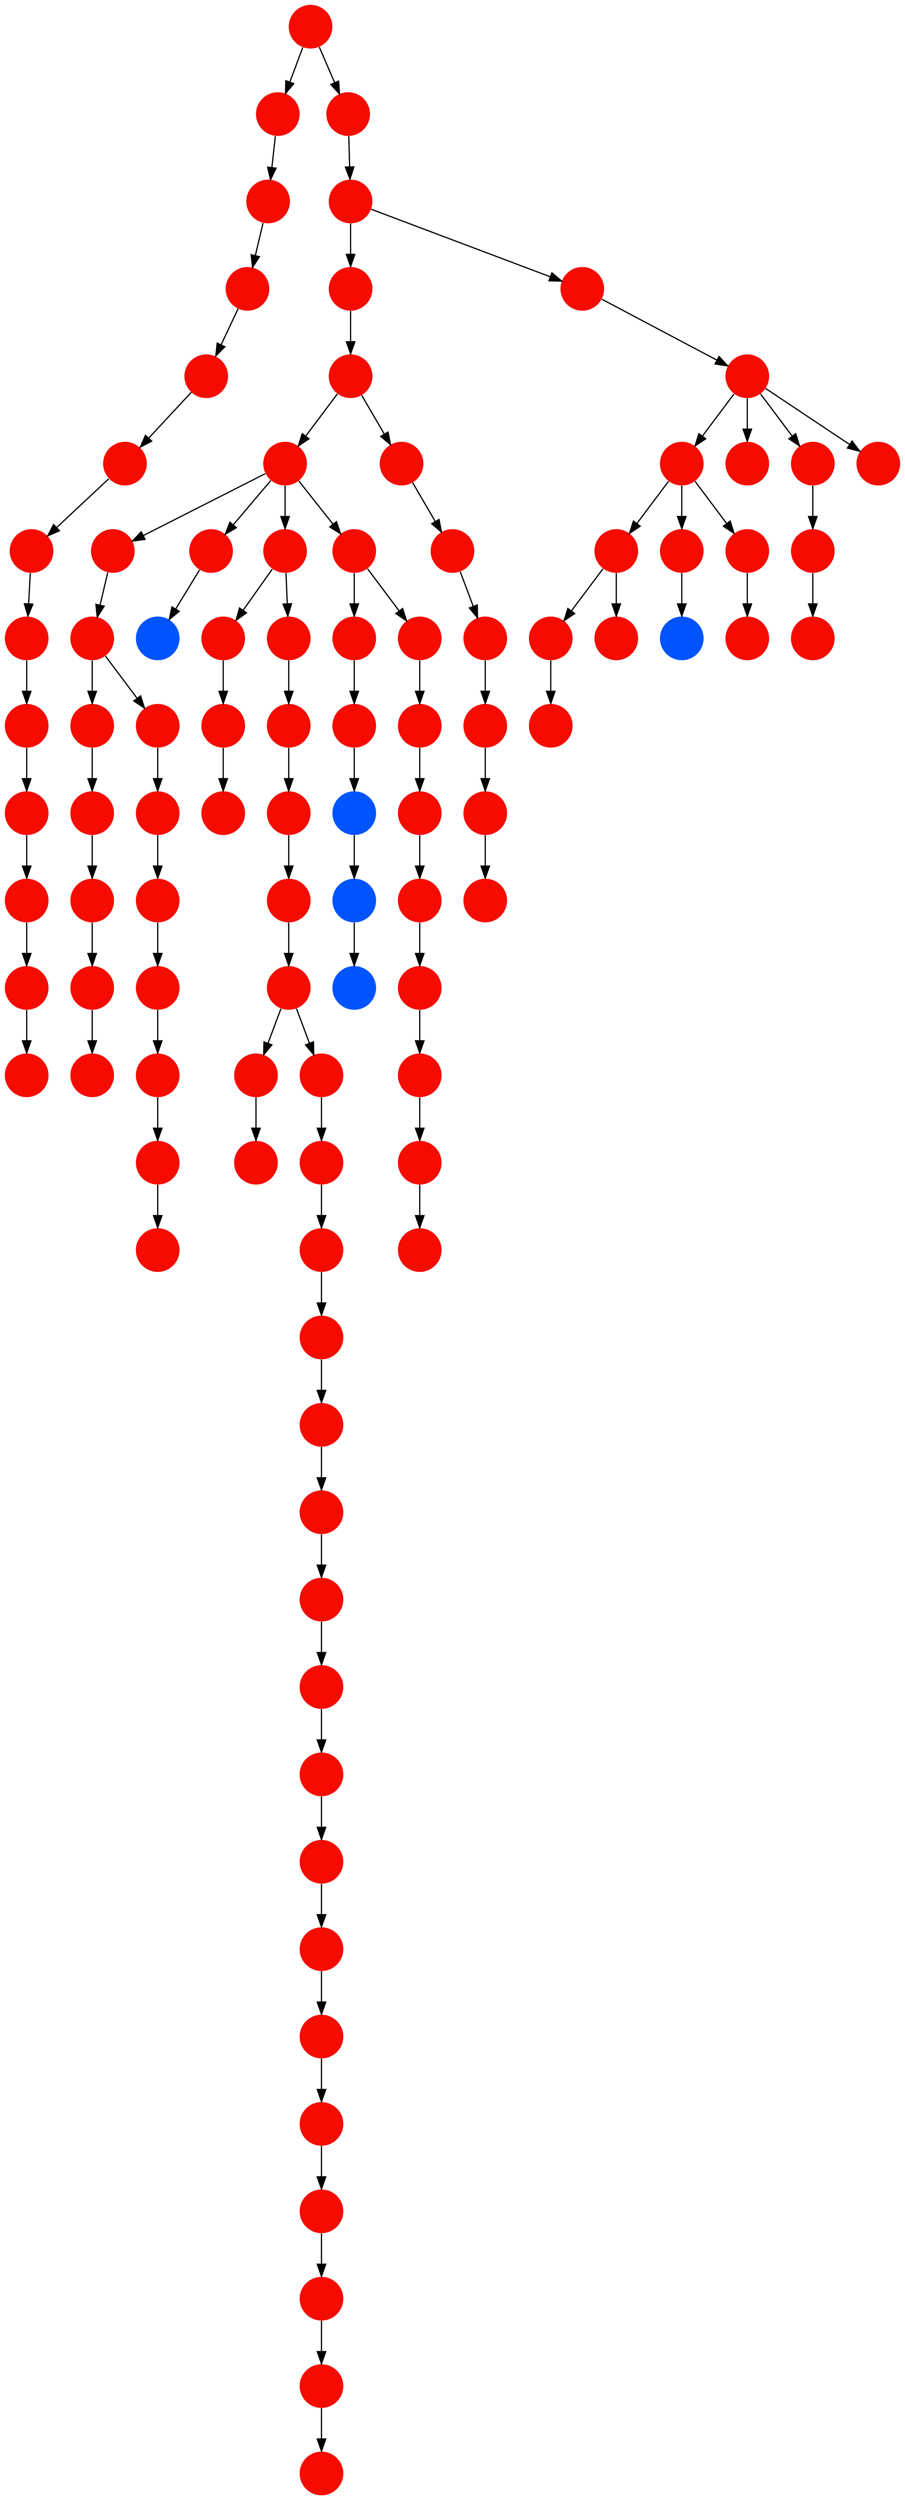 <?xml version="1.0" encoding="UTF-8" standalone="no"?>
<!DOCTYPE svg PUBLIC "-//W3C//DTD SVG 1.1//EN"
 "http://www.w3.org/Graphics/SVG/1.1/DTD/svg11.dtd">
<!-- Generated by graphviz version 2.40.1 (20161225.0304)
 -->
<!-- Title: %3 Pages: 1 -->
<svg width="746pt" height="2060pt"
 viewBox="0.00 0.00 746.00 2060.00" xmlns="http://www.w3.org/2000/svg" xmlns:xlink="http://www.w3.org/1999/xlink">
<g id="graph0" class="graph" transform="scale(1 1) rotate(0) translate(4 2056)">
<title>%3</title>
<polygon fill="#ffffff" stroke="transparent" points="-4,4 -4,-2056 742,-2056 742,4 -4,4"/>
<!-- 0 -->
<g id="node1" class="node">
<title>0</title>
<g id="a_node1"><a xlink:title="V">
<ellipse fill="#f60b00" stroke="#000000" stroke-width="0" cx="126" cy="-1026" rx="18" ry="18"/>
</a>
</g>
</g>
<!-- 1 -->
<g id="node2" class="node">
<title>1</title>
<g id="a_node2"><a xlink:title="V">
<ellipse fill="#f60b00" stroke="#000000" stroke-width="0" cx="126" cy="-1170" rx="18" ry="18"/>
</a>
</g>
</g>
<!-- 5 -->
<g id="node6" class="node">
<title>5</title>
<g id="a_node6"><a xlink:title="V">
<ellipse fill="#f60b00" stroke="#000000" stroke-width="0" cx="126" cy="-1098" rx="18" ry="18"/>
</a>
</g>
</g>
<!-- 1&#45;&gt;5 -->
<g id="edge39" class="edge">
<title>1&#45;&gt;5</title>
<path fill="none" stroke="#000000" d="M126,-1151.831C126,-1144.131 126,-1134.974 126,-1126.417"/>
<polygon fill="#000000" stroke="#000000" points="129.5,-1126.413 126,-1116.413 122.5,-1126.413 129.5,-1126.413"/>
</g>
<!-- 2 -->
<g id="node3" class="node">
<title>2</title>
<g id="a_node3"><a xlink:title="V">
<ellipse fill="#f60b00" stroke="#000000" stroke-width="0" cx="126" cy="-1242" rx="18" ry="18"/>
</a>
</g>
</g>
<!-- 2&#45;&gt;1 -->
<g id="edge33" class="edge">
<title>2&#45;&gt;1</title>
<path fill="none" stroke="#000000" d="M126,-1223.831C126,-1216.131 126,-1206.974 126,-1198.417"/>
<polygon fill="#000000" stroke="#000000" points="129.5,-1198.413 126,-1188.413 122.5,-1198.413 129.5,-1198.413"/>
</g>
<!-- 3 -->
<g id="node4" class="node">
<title>3</title>
<g id="a_node4"><a xlink:title="V">
<ellipse fill="#f60b00" stroke="#000000" stroke-width="0" cx="126" cy="-1386" rx="18" ry="18"/>
</a>
</g>
</g>
<!-- 4 -->
<g id="node5" class="node">
<title>4</title>
<g id="a_node5"><a xlink:title="V">
<ellipse fill="#f60b00" stroke="#000000" stroke-width="0" cx="126" cy="-1314" rx="18" ry="18"/>
</a>
</g>
</g>
<!-- 3&#45;&gt;4 -->
<g id="edge69" class="edge">
<title>3&#45;&gt;4</title>
<path fill="none" stroke="#000000" d="M126,-1367.831C126,-1360.131 126,-1350.974 126,-1342.417"/>
<polygon fill="#000000" stroke="#000000" points="129.5,-1342.413 126,-1332.413 122.5,-1342.413 129.5,-1342.413"/>
</g>
<!-- 4&#45;&gt;2 -->
<g id="edge61" class="edge">
<title>4&#45;&gt;2</title>
<path fill="none" stroke="#000000" d="M126,-1295.831C126,-1288.131 126,-1278.974 126,-1270.417"/>
<polygon fill="#000000" stroke="#000000" points="129.5,-1270.413 126,-1260.413 122.5,-1270.413 129.5,-1270.413"/>
</g>
<!-- 5&#45;&gt;0 -->
<g id="edge55" class="edge">
<title>5&#45;&gt;0</title>
<path fill="none" stroke="#000000" d="M126,-1079.831C126,-1072.131 126,-1062.974 126,-1054.417"/>
<polygon fill="#000000" stroke="#000000" points="129.5,-1054.413 126,-1044.413 122.5,-1054.413 129.5,-1054.413"/>
</g>
<!-- 6 -->
<g id="node7" class="node">
<title>6</title>
<g id="a_node7"><a xlink:title="V">
<ellipse fill="#f60b00" stroke="#000000" stroke-width="0" cx="207" cy="-1098" rx="18" ry="18"/>
</a>
</g>
</g>
<!-- 7 -->
<g id="node8" class="node">
<title>7</title>
<g id="a_node8"><a xlink:title="V">
<ellipse fill="#f60b00" stroke="#000000" stroke-width="0" cx="207" cy="-1170" rx="18" ry="18"/>
</a>
</g>
</g>
<!-- 7&#45;&gt;6 -->
<g id="edge9" class="edge">
<title>7&#45;&gt;6</title>
<path fill="none" stroke="#000000" d="M207,-1151.831C207,-1144.131 207,-1134.974 207,-1126.417"/>
<polygon fill="#000000" stroke="#000000" points="210.5,-1126.413 207,-1116.413 203.5,-1126.413 210.5,-1126.413"/>
</g>
<!-- 8 -->
<g id="node9" class="node">
<title>8</title>
<g id="a_node9"><a xlink:title="V">
<ellipse fill="#f60b00" stroke="#000000" stroke-width="0" cx="261" cy="-666" rx="18" ry="18"/>
</a>
</g>
</g>
<!-- 72 -->
<g id="node73" class="node">
<title>72</title>
<g id="a_node73"><a xlink:title="V">
<ellipse fill="#f60b00" stroke="#000000" stroke-width="0" cx="261" cy="-594" rx="18" ry="18"/>
</a>
</g>
</g>
<!-- 8&#45;&gt;72 -->
<g id="edge40" class="edge">
<title>8&#45;&gt;72</title>
<path fill="none" stroke="#000000" d="M261,-647.831C261,-640.131 261,-630.974 261,-622.417"/>
<polygon fill="#000000" stroke="#000000" points="264.5,-622.413 261,-612.413 257.5,-622.413 264.5,-622.413"/>
</g>
<!-- 9 -->
<g id="node10" class="node">
<title>9</title>
<g id="a_node10"><a xlink:title="V">
<ellipse fill="#f60b00" stroke="#000000" stroke-width="0" cx="558" cy="-1674" rx="18" ry="18"/>
</a>
</g>
</g>
<!-- 63 -->
<g id="node64" class="node">
<title>63</title>
<g id="a_node64"><a xlink:title="V">
<ellipse fill="#f60b00" stroke="#000000" stroke-width="0" cx="504" cy="-1602" rx="18" ry="18"/>
</a>
</g>
</g>
<!-- 9&#45;&gt;63 -->
<g id="edge68" class="edge">
<title>9&#45;&gt;63</title>
<path fill="none" stroke="#000000" d="M547.072,-1659.43C539.607,-1649.475 529.563,-1636.084 521.053,-1624.737"/>
<polygon fill="#000000" stroke="#000000" points="523.712,-1622.449 514.912,-1616.549 518.111,-1626.649 523.712,-1622.449"/>
</g>
<!-- 93 -->
<g id="node94" class="node">
<title>93</title>
<g id="a_node94"><a xlink:title="V">
<ellipse fill="#f60b00" stroke="#000000" stroke-width="0" cx="558" cy="-1602" rx="18" ry="18"/>
</a>
</g>
</g>
<!-- 9&#45;&gt;93 -->
<g id="edge19" class="edge">
<title>9&#45;&gt;93</title>
<path fill="none" stroke="#000000" d="M558,-1655.831C558,-1648.131 558,-1638.974 558,-1630.417"/>
<polygon fill="#000000" stroke="#000000" points="561.5,-1630.413 558,-1620.413 554.5,-1630.413 561.5,-1630.413"/>
</g>
<!-- 94 -->
<g id="node95" class="node">
<title>94</title>
<g id="a_node95"><a xlink:title="V">
<ellipse fill="#f60b00" stroke="#000000" stroke-width="0" cx="612" cy="-1602" rx="18" ry="18"/>
</a>
</g>
</g>
<!-- 9&#45;&gt;94 -->
<g id="edge80" class="edge">
<title>9&#45;&gt;94</title>
<path fill="none" stroke="#000000" d="M568.928,-1659.43C576.393,-1649.475 586.437,-1636.084 594.947,-1624.737"/>
<polygon fill="#000000" stroke="#000000" points="597.889,-1626.649 601.088,-1616.549 592.288,-1622.449 597.889,-1626.649"/>
</g>
<!-- 10 -->
<g id="node11" class="node">
<title>10</title>
<g id="a_node11"><a xlink:title="V">
<ellipse fill="#f60b00" stroke="#000000" stroke-width="0" cx="285" cy="-1818" rx="18" ry="18"/>
</a>
</g>
</g>
<!-- 23 -->
<g id="node24" class="node">
<title>23</title>
<g id="a_node24"><a xlink:title="V">
<ellipse fill="#f60b00" stroke="#000000" stroke-width="0" cx="285" cy="-1746" rx="18" ry="18"/>
</a>
</g>
</g>
<!-- 10&#45;&gt;23 -->
<g id="edge21" class="edge">
<title>10&#45;&gt;23</title>
<path fill="none" stroke="#000000" d="M285,-1799.831C285,-1792.131 285,-1782.974 285,-1774.417"/>
<polygon fill="#000000" stroke="#000000" points="288.5,-1774.413 285,-1764.413 281.5,-1774.413 288.5,-1774.413"/>
</g>
<!-- 11 -->
<g id="node12" class="node">
<title>11</title>
<g id="a_node12"><a xlink:title="V">
<ellipse fill="#f60b00" stroke="#000000" stroke-width="0" cx="166" cy="-1746" rx="18" ry="18"/>
</a>
</g>
</g>
<!-- 67 -->
<g id="node68" class="node">
<title>67</title>
<g id="a_node68"><a xlink:title="V">
<ellipse fill="#f60b00" stroke="#000000" stroke-width="0" cx="99" cy="-1674" rx="18" ry="18"/>
</a>
</g>
</g>
<!-- 11&#45;&gt;67 -->
<g id="edge10" class="edge">
<title>11&#45;&gt;67</title>
<path fill="none" stroke="#000000" d="M153.711,-1732.794C143.918,-1722.271 130.018,-1707.332 118.679,-1695.147"/>
<polygon fill="#000000" stroke="#000000" points="121.041,-1692.548 111.666,-1687.611 115.916,-1697.316 121.041,-1692.548"/>
</g>
<!-- 12 -->
<g id="node13" class="node">
<title>12</title>
<g id="a_node13"><a xlink:title="V">
<ellipse fill="#f60b00" stroke="#000000" stroke-width="0" cx="261" cy="-1170" rx="18" ry="18"/>
</a>
</g>
</g>
<!-- 15 -->
<g id="node16" class="node">
<title>15</title>
<g id="a_node16"><a xlink:title="V">
<ellipse fill="#f60b00" stroke="#000000" stroke-width="0" cx="261" cy="-1098" rx="18" ry="18"/>
</a>
</g>
</g>
<!-- 12&#45;&gt;15 -->
<g id="edge93" class="edge">
<title>12&#45;&gt;15</title>
<path fill="none" stroke="#000000" d="M261,-1151.831C261,-1144.131 261,-1134.974 261,-1126.417"/>
<polygon fill="#000000" stroke="#000000" points="264.5,-1126.413 261,-1116.413 257.5,-1126.413 264.5,-1126.413"/>
</g>
<!-- 13 -->
<g id="node14" class="node">
<title>13</title>
<g id="a_node14"><a xlink:title="V">
<ellipse fill="#f60b00" stroke="#000000" stroke-width="0" cx="261" cy="-1026" rx="18" ry="18"/>
</a>
</g>
</g>
<!-- 18 -->
<g id="node19" class="node">
<title>18</title>
<g id="a_node19"><a xlink:title="V">
<ellipse fill="#f60b00" stroke="#000000" stroke-width="0" cx="261" cy="-954" rx="18" ry="18"/>
</a>
</g>
</g>
<!-- 13&#45;&gt;18 -->
<g id="edge44" class="edge">
<title>13&#45;&gt;18</title>
<path fill="none" stroke="#000000" d="M261,-1007.831C261,-1000.131 261,-990.974 261,-982.417"/>
<polygon fill="#000000" stroke="#000000" points="264.5,-982.413 261,-972.413 257.5,-982.413 264.5,-982.413"/>
</g>
<!-- 14 -->
<g id="node15" class="node">
<title>14</title>
<g id="a_node15"><a xlink:title="V">
<ellipse fill="#f60b00" stroke="#000000" stroke-width="0" cx="234" cy="-1242" rx="18" ry="18"/>
</a>
</g>
</g>
<!-- 14&#45;&gt;7 -->
<g id="edge65" class="edge">
<title>14&#45;&gt;7</title>
<path fill="none" stroke="#000000" d="M227.601,-1224.937C224.407,-1216.419 220.471,-1205.923 216.898,-1196.395"/>
<polygon fill="#000000" stroke="#000000" points="220.141,-1195.075 213.353,-1186.94 213.587,-1197.533 220.141,-1195.075"/>
</g>
<!-- 14&#45;&gt;12 -->
<g id="edge47" class="edge">
<title>14&#45;&gt;12</title>
<path fill="none" stroke="#000000" d="M240.399,-1224.937C243.593,-1216.419 247.529,-1205.923 251.102,-1196.395"/>
<polygon fill="#000000" stroke="#000000" points="254.413,-1197.533 254.647,-1186.94 247.859,-1195.075 254.413,-1197.533"/>
</g>
<!-- 15&#45;&gt;13 -->
<g id="edge31" class="edge">
<title>15&#45;&gt;13</title>
<path fill="none" stroke="#000000" d="M261,-1079.831C261,-1072.131 261,-1062.974 261,-1054.417"/>
<polygon fill="#000000" stroke="#000000" points="264.5,-1054.413 261,-1044.413 257.5,-1054.413 264.5,-1054.413"/>
</g>
<!-- 16 -->
<g id="node17" class="node">
<title>16</title>
<g id="a_node17"><a xlink:title="V">
<ellipse fill="#f60b00" stroke="#000000" stroke-width="0" cx="261" cy="-810" rx="18" ry="18"/>
</a>
</g>
</g>
<!-- 97 -->
<g id="node98" class="node">
<title>97</title>
<g id="a_node98"><a xlink:title="V">
<ellipse fill="#f60b00" stroke="#000000" stroke-width="0" cx="261" cy="-738" rx="18" ry="18"/>
</a>
</g>
</g>
<!-- 16&#45;&gt;97 -->
<g id="edge34" class="edge">
<title>16&#45;&gt;97</title>
<path fill="none" stroke="#000000" d="M261,-791.831C261,-784.131 261,-774.974 261,-766.417"/>
<polygon fill="#000000" stroke="#000000" points="264.5,-766.413 261,-756.413 257.5,-766.413 264.5,-766.413"/>
</g>
<!-- 17 -->
<g id="node18" class="node">
<title>17</title>
<g id="a_node18"><a xlink:title="V">
<ellipse fill="#f60b00" stroke="#000000" stroke-width="0" cx="261" cy="-882" rx="18" ry="18"/>
</a>
</g>
</g>
<!-- 17&#45;&gt;16 -->
<g id="edge75" class="edge">
<title>17&#45;&gt;16</title>
<path fill="none" stroke="#000000" d="M261,-863.831C261,-856.131 261,-846.974 261,-838.417"/>
<polygon fill="#000000" stroke="#000000" points="264.5,-838.413 261,-828.413 257.5,-838.413 264.5,-838.413"/>
</g>
<!-- 18&#45;&gt;17 -->
<g id="edge87" class="edge">
<title>18&#45;&gt;17</title>
<path fill="none" stroke="#000000" d="M261,-935.831C261,-928.131 261,-918.974 261,-910.417"/>
<polygon fill="#000000" stroke="#000000" points="264.5,-910.413 261,-900.413 257.5,-910.413 264.5,-910.413"/>
</g>
<!-- 19 -->
<g id="node20" class="node">
<title>19</title>
<g id="a_node20"><a xlink:title="V">
<ellipse fill="#f60b00" stroke="#000000" stroke-width="0" cx="612" cy="-1746" rx="18" ry="18"/>
</a>
</g>
</g>
<!-- 19&#45;&gt;9 -->
<g id="edge94" class="edge">
<title>19&#45;&gt;9</title>
<path fill="none" stroke="#000000" d="M601.072,-1731.43C593.607,-1721.475 583.563,-1708.084 575.053,-1696.737"/>
<polygon fill="#000000" stroke="#000000" points="577.712,-1694.449 568.912,-1688.549 572.111,-1698.649 577.712,-1694.449"/>
</g>
<!-- 20 -->
<g id="node21" class="node">
<title>20</title>
<g id="a_node21"><a xlink:title="V">
<ellipse fill="#f60b00" stroke="#000000" stroke-width="0" cx="612" cy="-1674" rx="18" ry="18"/>
</a>
</g>
</g>
<!-- 19&#45;&gt;20 -->
<g id="edge91" class="edge">
<title>19&#45;&gt;20</title>
<path fill="none" stroke="#000000" d="M612,-1727.831C612,-1720.131 612,-1710.974 612,-1702.417"/>
<polygon fill="#000000" stroke="#000000" points="615.5,-1702.413 612,-1692.413 608.5,-1702.413 615.5,-1702.413"/>
</g>
<!-- 25 -->
<g id="node26" class="node">
<title>25</title>
<g id="a_node26"><a xlink:title="V">
<ellipse fill="#f60b00" stroke="#000000" stroke-width="0" cx="666" cy="-1674" rx="18" ry="18"/>
</a>
</g>
</g>
<!-- 19&#45;&gt;25 -->
<g id="edge79" class="edge">
<title>19&#45;&gt;25</title>
<path fill="none" stroke="#000000" d="M622.928,-1731.43C630.393,-1721.475 640.437,-1708.084 648.947,-1696.737"/>
<polygon fill="#000000" stroke="#000000" points="651.889,-1698.649 655.088,-1688.549 646.288,-1694.449 651.889,-1698.649"/>
</g>
<!-- 27 -->
<g id="node28" class="node">
<title>27</title>
<g id="a_node28"><a xlink:title="V">
<ellipse fill="#f60b00" stroke="#000000" stroke-width="0" cx="720" cy="-1674" rx="18" ry="18"/>
</a>
</g>
</g>
<!-- 19&#45;&gt;27 -->
<g id="edge45" class="edge">
<title>19&#45;&gt;27</title>
<path fill="none" stroke="#000000" d="M627.017,-1735.989C644.97,-1724.02 675.232,-1703.845 696.34,-1689.774"/>
<polygon fill="#000000" stroke="#000000" points="698.383,-1692.618 704.762,-1684.158 694.5,-1686.793 698.383,-1692.618"/>
</g>
<!-- 21 -->
<g id="node22" class="node">
<title>21</title>
<g id="a_node22"><a xlink:title="V">
<ellipse fill="#f60b00" stroke="#000000" stroke-width="0" cx="285" cy="-1890" rx="18" ry="18"/>
</a>
</g>
</g>
<!-- 21&#45;&gt;10 -->
<g id="edge66" class="edge">
<title>21&#45;&gt;10</title>
<path fill="none" stroke="#000000" d="M285,-1871.831C285,-1864.131 285,-1854.974 285,-1846.417"/>
<polygon fill="#000000" stroke="#000000" points="288.5,-1846.413 285,-1836.413 281.5,-1846.413 288.5,-1846.413"/>
</g>
<!-- 22 -->
<g id="node23" class="node">
<title>22</title>
<g id="a_node23"><a xlink:title="V">
<ellipse fill="#f60b00" stroke="#000000" stroke-width="0" cx="476" cy="-1818" rx="18" ry="18"/>
</a>
</g>
</g>
<!-- 21&#45;&gt;22 -->
<g id="edge95" class="edge">
<title>21&#45;&gt;22</title>
<path fill="none" stroke="#000000" d="M301.95,-1883.611C335.293,-1871.041 409.625,-1843.021 449.506,-1827.987"/>
<polygon fill="#000000" stroke="#000000" points="450.965,-1831.178 459.088,-1824.375 448.496,-1824.628 450.965,-1831.178"/>
</g>
<!-- 22&#45;&gt;19 -->
<g id="edge4" class="edge">
<title>22&#45;&gt;19</title>
<path fill="none" stroke="#000000" d="M492.135,-1809.458C515.549,-1797.062 559.16,-1773.974 586.825,-1759.328"/>
<polygon fill="#000000" stroke="#000000" points="588.686,-1762.303 595.886,-1754.531 585.41,-1756.117 588.686,-1762.303"/>
</g>
<!-- 35 -->
<g id="node36" class="node">
<title>35</title>
<g id="a_node36"><a xlink:title="V">
<ellipse fill="#f60b00" stroke="#000000" stroke-width="0" cx="231" cy="-1674" rx="18" ry="18"/>
</a>
</g>
</g>
<!-- 23&#45;&gt;35 -->
<g id="edge12" class="edge">
<title>23&#45;&gt;35</title>
<path fill="none" stroke="#000000" d="M274.072,-1731.43C266.607,-1721.475 256.563,-1708.084 248.053,-1696.737"/>
<polygon fill="#000000" stroke="#000000" points="250.712,-1694.449 241.911,-1688.549 245.112,-1698.649 250.712,-1694.449"/>
</g>
<!-- 48 -->
<g id="node49" class="node">
<title>48</title>
<g id="a_node49"><a xlink:title="V">
<ellipse fill="#f60b00" stroke="#000000" stroke-width="0" cx="327" cy="-1674" rx="18" ry="18"/>
</a>
</g>
</g>
<!-- 23&#45;&gt;48 -->
<g id="edge64" class="edge">
<title>23&#45;&gt;48</title>
<path fill="none" stroke="#000000" d="M294.113,-1730.377C299.562,-1721.036 306.603,-1708.967 312.771,-1698.393"/>
<polygon fill="#000000" stroke="#000000" points="315.889,-1699.994 317.904,-1689.592 309.842,-1696.467 315.889,-1699.994"/>
</g>
<!-- 24 -->
<g id="node25" class="node">
<title>24</title>
<g id="a_node25"><a xlink:title="V">
<ellipse fill="#f60b00" stroke="#000000" stroke-width="0" cx="666" cy="-1530" rx="18" ry="18"/>
</a>
</g>
</g>
<!-- 26 -->
<g id="node27" class="node">
<title>26</title>
<g id="a_node27"><a xlink:title="V">
<ellipse fill="#f60b00" stroke="#000000" stroke-width="0" cx="666" cy="-1602" rx="18" ry="18"/>
</a>
</g>
</g>
<!-- 25&#45;&gt;26 -->
<g id="edge11" class="edge">
<title>25&#45;&gt;26</title>
<path fill="none" stroke="#000000" d="M666,-1655.831C666,-1648.131 666,-1638.974 666,-1630.417"/>
<polygon fill="#000000" stroke="#000000" points="669.5,-1630.413 666,-1620.413 662.5,-1630.413 669.5,-1630.413"/>
</g>
<!-- 26&#45;&gt;24 -->
<g id="edge29" class="edge">
<title>26&#45;&gt;24</title>
<path fill="none" stroke="#000000" d="M666,-1583.831C666,-1576.131 666,-1566.974 666,-1558.417"/>
<polygon fill="#000000" stroke="#000000" points="669.5,-1558.413 666,-1548.413 662.5,-1558.413 669.5,-1558.413"/>
</g>
<!-- 28 -->
<g id="node29" class="node">
<title>28</title>
<g id="a_node29"><a xlink:title="V">
<ellipse fill="#f60b00" stroke="#000000" stroke-width="0" cx="225" cy="-1962" rx="18" ry="18"/>
</a>
</g>
</g>
<!-- 96 -->
<g id="node97" class="node">
<title>96</title>
<g id="a_node97"><a xlink:title="V">
<ellipse fill="#f60b00" stroke="#000000" stroke-width="0" cx="217" cy="-1890" rx="18" ry="18"/>
</a>
</g>
</g>
<!-- 28&#45;&gt;96 -->
<g id="edge73" class="edge">
<title>28&#45;&gt;96</title>
<path fill="none" stroke="#000000" d="M222.981,-1943.831C222.113,-1936.013 221.077,-1926.692 220.114,-1918.022"/>
<polygon fill="#000000" stroke="#000000" points="223.573,-1917.466 218.99,-1907.913 216.616,-1918.239 223.573,-1917.466"/>
</g>
<!-- 29 -->
<g id="node30" class="node">
<title>29</title>
<g id="a_node30"><a xlink:title="V">
<ellipse fill="#f60b00" stroke="#000000" stroke-width="0" cx="252" cy="-2034" rx="18" ry="18"/>
</a>
</g>
</g>
<!-- 29&#45;&gt;28 -->
<g id="edge71" class="edge">
<title>29&#45;&gt;28</title>
<path fill="none" stroke="#000000" d="M245.601,-2016.937C242.407,-2008.419 238.471,-1997.923 234.898,-1988.395"/>
<polygon fill="#000000" stroke="#000000" points="238.141,-1987.075 231.353,-1978.94 231.587,-1989.533 238.141,-1987.075"/>
</g>
<!-- 31 -->
<g id="node32" class="node">
<title>31</title>
<g id="a_node32"><a xlink:title="V">
<ellipse fill="#f60b00" stroke="#000000" stroke-width="0" cx="283" cy="-1962" rx="18" ry="18"/>
</a>
</g>
</g>
<!-- 29&#45;&gt;31 -->
<g id="edge76" class="edge">
<title>29&#45;&gt;31</title>
<path fill="none" stroke="#000000" d="M259.19,-2017.301C262.946,-2008.577 267.627,-1997.706 271.841,-1987.917"/>
<polygon fill="#000000" stroke="#000000" points="275.109,-1989.178 275.849,-1978.609 268.68,-1986.409 275.109,-1989.178"/>
</g>
<!-- 30 -->
<g id="node31" class="node">
<title>30</title>
<g id="a_node31"><a xlink:title="V">
<ellipse fill="#f60b00" stroke="#000000" stroke-width="0" cx="200" cy="-1818" rx="18" ry="18"/>
</a>
</g>
</g>
<!-- 30&#45;&gt;11 -->
<g id="edge26" class="edge">
<title>30&#45;&gt;11</title>
<path fill="none" stroke="#000000" d="M192.285,-1801.662C188.128,-1792.858 182.902,-1781.792 178.207,-1771.85"/>
<polygon fill="#000000" stroke="#000000" points="181.356,-1770.321 173.921,-1762.773 175.026,-1773.31 181.356,-1770.321"/>
</g>
<!-- 31&#45;&gt;21 -->
<g id="edge22" class="edge">
<title>31&#45;&gt;21</title>
<path fill="none" stroke="#000000" d="M283.505,-1943.831C283.719,-1936.131 283.973,-1926.974 284.211,-1918.417"/>
<polygon fill="#000000" stroke="#000000" points="287.709,-1918.507 284.488,-1908.413 280.712,-1918.312 287.709,-1918.507"/>
</g>
<!-- 32 -->
<g id="node33" class="node">
<title>32</title>
<g id="a_node33"><a xlink:title="V">
<ellipse fill="#f60b00" stroke="#000000" stroke-width="0" cx="18" cy="-1170" rx="18" ry="18"/>
</a>
</g>
</g>
<!-- 33 -->
<g id="node34" class="node">
<title>33</title>
<g id="a_node34"><a xlink:title="V">
<ellipse fill="#f60b00" stroke="#000000" stroke-width="0" cx="18" cy="-1242" rx="18" ry="18"/>
</a>
</g>
</g>
<!-- 33&#45;&gt;32 -->
<g id="edge74" class="edge">
<title>33&#45;&gt;32</title>
<path fill="none" stroke="#000000" d="M18,-1223.831C18,-1216.131 18,-1206.974 18,-1198.417"/>
<polygon fill="#000000" stroke="#000000" points="21.5,-1198.413 18,-1188.413 14.5,-1198.413 21.5,-1198.413"/>
</g>
<!-- 34 -->
<g id="node35" class="node">
<title>34</title>
<g id="a_node35"><a xlink:title="V">
<ellipse fill="#f60b00" stroke="#000000" stroke-width="0" cx="18" cy="-1314" rx="18" ry="18"/>
</a>
</g>
</g>
<!-- 34&#45;&gt;33 -->
<g id="edge58" class="edge">
<title>34&#45;&gt;33</title>
<path fill="none" stroke="#000000" d="M18,-1295.831C18,-1288.131 18,-1278.974 18,-1270.417"/>
<polygon fill="#000000" stroke="#000000" points="21.5,-1270.413 18,-1260.413 14.5,-1270.413 21.5,-1270.413"/>
</g>
<!-- 40 -->
<g id="node41" class="node">
<title>40</title>
<g id="a_node41"><a xlink:title="V">
<ellipse fill="#f60b00" stroke="#000000" stroke-width="0" cx="89" cy="-1602" rx="18" ry="18"/>
</a>
</g>
</g>
<!-- 35&#45;&gt;40 -->
<g id="edge38" class="edge">
<title>35&#45;&gt;40</title>
<path fill="none" stroke="#000000" d="M214.711,-1665.741C190.101,-1653.263 143.241,-1629.503 114.205,-1614.78"/>
<polygon fill="#000000" stroke="#000000" points="115.601,-1611.564 105.099,-1610.163 112.435,-1617.807 115.601,-1611.564"/>
</g>
<!-- 46 -->
<g id="node47" class="node">
<title>46</title>
<g id="a_node47"><a xlink:title="V">
<ellipse fill="#f60b00" stroke="#000000" stroke-width="0" cx="170" cy="-1602" rx="18" ry="18"/>
</a>
</g>
</g>
<!-- 35&#45;&gt;46 -->
<g id="edge24" class="edge">
<title>35&#45;&gt;46</title>
<path fill="none" stroke="#000000" d="M219.239,-1660.118C210.462,-1649.759 198.306,-1635.41 188.268,-1623.563"/>
<polygon fill="#000000" stroke="#000000" points="190.86,-1621.207 181.725,-1615.84 185.519,-1625.732 190.86,-1621.207"/>
</g>
<!-- 52 -->
<g id="node53" class="node">
<title>52</title>
<g id="a_node53"><a xlink:title="V">
<ellipse fill="#f60b00" stroke="#000000" stroke-width="0" cx="231" cy="-1602" rx="18" ry="18"/>
</a>
</g>
</g>
<!-- 35&#45;&gt;52 -->
<g id="edge25" class="edge">
<title>35&#45;&gt;52</title>
<path fill="none" stroke="#000000" d="M231,-1655.831C231,-1648.131 231,-1638.974 231,-1630.417"/>
<polygon fill="#000000" stroke="#000000" points="234.5,-1630.413 231,-1620.413 227.5,-1630.413 234.5,-1630.413"/>
</g>
<!-- 57 -->
<g id="node58" class="node">
<title>57</title>
<g id="a_node58"><a xlink:title="V">
<ellipse fill="#f60b00" stroke="#000000" stroke-width="0" cx="288" cy="-1602" rx="18" ry="18"/>
</a>
</g>
</g>
<!-- 35&#45;&gt;57 -->
<g id="edge16" class="edge">
<title>35&#45;&gt;57</title>
<path fill="none" stroke="#000000" d="M242.261,-1659.775C250.303,-1649.618 261.276,-1635.756 270.459,-1624.157"/>
<polygon fill="#000000" stroke="#000000" points="273.299,-1626.208 276.762,-1616.195 267.811,-1621.863 273.299,-1626.208"/>
</g>
<!-- 36 -->
<g id="node37" class="node">
<title>36</title>
<g id="a_node37"><a xlink:title="V">
<ellipse fill="#f60b00" stroke="#000000" stroke-width="0" cx="18" cy="-1530" rx="18" ry="18"/>
</a>
</g>
</g>
<!-- 37 -->
<g id="node38" class="node">
<title>37</title>
<g id="a_node38"><a xlink:title="V">
<ellipse fill="#f60b00" stroke="#000000" stroke-width="0" cx="18" cy="-1458" rx="18" ry="18"/>
</a>
</g>
</g>
<!-- 36&#45;&gt;37 -->
<g id="edge50" class="edge">
<title>36&#45;&gt;37</title>
<path fill="none" stroke="#000000" d="M18,-1511.831C18,-1504.131 18,-1494.974 18,-1486.417"/>
<polygon fill="#000000" stroke="#000000" points="21.5,-1486.413 18,-1476.413 14.5,-1486.413 21.5,-1486.413"/>
</g>
<!-- 38 -->
<g id="node39" class="node">
<title>38</title>
<g id="a_node39"><a xlink:title="V">
<ellipse fill="#f60b00" stroke="#000000" stroke-width="0" cx="18" cy="-1386" rx="18" ry="18"/>
</a>
</g>
</g>
<!-- 37&#45;&gt;38 -->
<g id="edge17" class="edge">
<title>37&#45;&gt;38</title>
<path fill="none" stroke="#000000" d="M18,-1439.831C18,-1432.131 18,-1422.974 18,-1414.417"/>
<polygon fill="#000000" stroke="#000000" points="21.5,-1414.413 18,-1404.413 14.5,-1414.413 21.5,-1414.413"/>
</g>
<!-- 38&#45;&gt;34 -->
<g id="edge85" class="edge">
<title>38&#45;&gt;34</title>
<path fill="none" stroke="#000000" d="M18,-1367.831C18,-1360.131 18,-1350.974 18,-1342.417"/>
<polygon fill="#000000" stroke="#000000" points="21.5,-1342.413 18,-1332.413 14.5,-1342.413 21.5,-1342.413"/>
</g>
<!-- 39 -->
<g id="node40" class="node">
<title>39</title>
<g id="a_node40"><a xlink:title="V">
<ellipse fill="#f60b00" stroke="#000000" stroke-width="0" cx="22" cy="-1602" rx="18" ry="18"/>
</a>
</g>
</g>
<!-- 39&#45;&gt;36 -->
<g id="edge77" class="edge">
<title>39&#45;&gt;36</title>
<path fill="none" stroke="#000000" d="M20.991,-1583.831C20.563,-1576.131 20.054,-1566.974 19.579,-1558.417"/>
<polygon fill="#000000" stroke="#000000" points="23.072,-1558.204 19.023,-1548.413 16.083,-1558.592 23.072,-1558.204"/>
</g>
<!-- 60 -->
<g id="node61" class="node">
<title>60</title>
<g id="a_node61"><a xlink:title="V">
<ellipse fill="#f60b00" stroke="#000000" stroke-width="0" cx="72" cy="-1530" rx="18" ry="18"/>
</a>
</g>
</g>
<!-- 40&#45;&gt;60 -->
<g id="edge6" class="edge">
<title>40&#45;&gt;60</title>
<path fill="none" stroke="#000000" d="M84.798,-1584.202C82.904,-1576.181 80.624,-1566.523 78.516,-1557.596"/>
<polygon fill="#000000" stroke="#000000" points="81.858,-1556.521 76.154,-1547.593 75.046,-1558.13 81.858,-1556.521"/>
</g>
<!-- 41 -->
<g id="node42" class="node">
<title>41</title>
<g id="a_node42"><a xlink:title="V">
<ellipse fill="#f60b00" stroke="#000000" stroke-width="0" cx="72" cy="-1242" rx="18" ry="18"/>
</a>
</g>
</g>
<!-- 50 -->
<g id="node51" class="node">
<title>50</title>
<g id="a_node51"><a xlink:title="V">
<ellipse fill="#f60b00" stroke="#000000" stroke-width="0" cx="72" cy="-1170" rx="18" ry="18"/>
</a>
</g>
</g>
<!-- 41&#45;&gt;50 -->
<g id="edge35" class="edge">
<title>41&#45;&gt;50</title>
<path fill="none" stroke="#000000" d="M72,-1223.831C72,-1216.131 72,-1206.974 72,-1198.417"/>
<polygon fill="#000000" stroke="#000000" points="75.5,-1198.413 72,-1188.413 68.5,-1198.413 75.5,-1198.413"/>
</g>
<!-- 42 -->
<g id="node43" class="node">
<title>42</title>
<g id="a_node43"><a xlink:title="V">
<ellipse fill="#f60b00" stroke="#000000" stroke-width="0" cx="72" cy="-1314" rx="18" ry="18"/>
</a>
</g>
</g>
<!-- 42&#45;&gt;41 -->
<g id="edge67" class="edge">
<title>42&#45;&gt;41</title>
<path fill="none" stroke="#000000" d="M72,-1295.831C72,-1288.131 72,-1278.974 72,-1270.417"/>
<polygon fill="#000000" stroke="#000000" points="75.5,-1270.413 72,-1260.413 68.5,-1270.413 75.5,-1270.413"/>
</g>
<!-- 43 -->
<g id="node44" class="node">
<title>43</title>
<g id="a_node44"><a xlink:title="V">
<ellipse fill="#f60b00" stroke="#000000" stroke-width="0" cx="72" cy="-1386" rx="18" ry="18"/>
</a>
</g>
</g>
<!-- 43&#45;&gt;42 -->
<g id="edge7" class="edge">
<title>43&#45;&gt;42</title>
<path fill="none" stroke="#000000" d="M72,-1367.831C72,-1360.131 72,-1350.974 72,-1342.417"/>
<polygon fill="#000000" stroke="#000000" points="75.5,-1342.413 72,-1332.413 68.5,-1342.413 75.5,-1342.413"/>
</g>
<!-- 44 -->
<g id="node45" class="node">
<title>44</title>
<g id="a_node45"><a xlink:title="V">
<ellipse fill="#f60b00" stroke="#000000" stroke-width="0" cx="72" cy="-1458" rx="18" ry="18"/>
</a>
</g>
</g>
<!-- 44&#45;&gt;43 -->
<g id="edge48" class="edge">
<title>44&#45;&gt;43</title>
<path fill="none" stroke="#000000" d="M72,-1439.831C72,-1432.131 72,-1422.974 72,-1414.417"/>
<polygon fill="#000000" stroke="#000000" points="75.5,-1414.413 72,-1404.413 68.5,-1414.413 75.5,-1414.413"/>
</g>
<!-- 45 -->
<g id="node46" class="node">
<title>45</title>
<g id="a_node46"><a xlink:title="F">
<ellipse fill="#0054ff" stroke="#000000" stroke-width="0" cx="126" cy="-1530" rx="18" ry="18"/>
</a>
</g>
</g>
<!-- 46&#45;&gt;45 -->
<g id="edge18" class="edge">
<title>46&#45;&gt;45</title>
<path fill="none" stroke="#000000" d="M160.453,-1586.377C154.744,-1577.036 147.369,-1564.967 140.907,-1554.393"/>
<polygon fill="#000000" stroke="#000000" points="143.73,-1552.3 135.529,-1545.592 137.757,-1555.95 143.73,-1552.3"/>
</g>
<!-- 47 -->
<g id="node48" class="node">
<title>47</title>
<g id="a_node48"><a xlink:title="F">
<ellipse fill="#0054ff" stroke="#000000" stroke-width="0" cx="558" cy="-1530" rx="18" ry="18"/>
</a>
</g>
</g>
<!-- 49 -->
<g id="node50" class="node">
<title>49</title>
<g id="a_node50"><a xlink:title="V">
<ellipse fill="#f60b00" stroke="#000000" stroke-width="0" cx="369" cy="-1602" rx="18" ry="18"/>
</a>
</g>
</g>
<!-- 48&#45;&gt;49 -->
<g id="edge92" class="edge">
<title>48&#45;&gt;49</title>
<path fill="none" stroke="#000000" d="M336.113,-1658.377C341.562,-1649.036 348.603,-1636.967 354.771,-1626.393"/>
<polygon fill="#000000" stroke="#000000" points="357.889,-1627.994 359.904,-1617.592 351.842,-1624.467 357.889,-1627.994"/>
</g>
<!-- 89 -->
<g id="node90" class="node">
<title>89</title>
<g id="a_node90"><a xlink:title="V">
<ellipse fill="#f60b00" stroke="#000000" stroke-width="0" cx="396" cy="-1530" rx="18" ry="18"/>
</a>
</g>
</g>
<!-- 49&#45;&gt;89 -->
<g id="edge27" class="edge">
<title>49&#45;&gt;89</title>
<path fill="none" stroke="#000000" d="M375.399,-1584.937C378.593,-1576.419 382.529,-1565.923 386.102,-1556.395"/>
<polygon fill="#000000" stroke="#000000" points="389.413,-1557.533 389.647,-1546.94 382.859,-1555.075 389.413,-1557.533"/>
</g>
<!-- 51 -->
<g id="node52" class="node">
<title>51</title>
<g id="a_node52"><a xlink:title="V">
<ellipse fill="#f60b00" stroke="#000000" stroke-width="0" cx="180" cy="-1530" rx="18" ry="18"/>
</a>
</g>
</g>
<!-- 76 -->
<g id="node77" class="node">
<title>76</title>
<g id="a_node77"><a xlink:title="V">
<ellipse fill="#f60b00" stroke="#000000" stroke-width="0" cx="180" cy="-1458" rx="18" ry="18"/>
</a>
</g>
</g>
<!-- 51&#45;&gt;76 -->
<g id="edge60" class="edge">
<title>51&#45;&gt;76</title>
<path fill="none" stroke="#000000" d="M180,-1511.831C180,-1504.131 180,-1494.974 180,-1486.417"/>
<polygon fill="#000000" stroke="#000000" points="183.5,-1486.413 180,-1476.413 176.5,-1486.413 183.5,-1486.413"/>
</g>
<!-- 52&#45;&gt;51 -->
<g id="edge88" class="edge">
<title>52&#45;&gt;51</title>
<path fill="none" stroke="#000000" d="M220.433,-1587.082C213.526,-1577.331 204.363,-1564.395 196.506,-1553.303"/>
<polygon fill="#000000" stroke="#000000" points="199.19,-1551.036 190.554,-1544.899 193.478,-1555.083 199.19,-1551.036"/>
</g>
<!-- 71 -->
<g id="node72" class="node">
<title>71</title>
<g id="a_node72"><a xlink:title="V">
<ellipse fill="#f60b00" stroke="#000000" stroke-width="0" cx="234" cy="-1530" rx="18" ry="18"/>
</a>
</g>
</g>
<!-- 52&#45;&gt;71 -->
<g id="edge96" class="edge">
<title>52&#45;&gt;71</title>
<path fill="none" stroke="#000000" d="M231.757,-1583.831C232.078,-1576.131 232.459,-1566.974 232.816,-1558.417"/>
<polygon fill="#000000" stroke="#000000" points="236.313,-1558.55 233.233,-1548.413 229.319,-1558.259 236.313,-1558.55"/>
</g>
<!-- 53 -->
<g id="node54" class="node">
<title>53</title>
<g id="a_node54"><a xlink:title="F">
<ellipse fill="#0054ff" stroke="#000000" stroke-width="0" cx="288" cy="-1242" rx="18" ry="18"/>
</a>
</g>
</g>
<!-- 54 -->
<g id="node55" class="node">
<title>54</title>
<g id="a_node55"><a xlink:title="V">
<ellipse fill="#f60b00" stroke="#000000" stroke-width="0" cx="288" cy="-1458" rx="18" ry="18"/>
</a>
</g>
</g>
<!-- 55 -->
<g id="node56" class="node">
<title>55</title>
<g id="a_node56"><a xlink:title="F">
<ellipse fill="#0054ff" stroke="#000000" stroke-width="0" cx="288" cy="-1386" rx="18" ry="18"/>
</a>
</g>
</g>
<!-- 54&#45;&gt;55 -->
<g id="edge2" class="edge">
<title>54&#45;&gt;55</title>
<path fill="none" stroke="#000000" d="M288,-1439.831C288,-1432.131 288,-1422.974 288,-1414.417"/>
<polygon fill="#000000" stroke="#000000" points="291.5,-1414.413 288,-1404.413 284.5,-1414.413 291.5,-1414.413"/>
</g>
<!-- 56 -->
<g id="node57" class="node">
<title>56</title>
<g id="a_node57"><a xlink:title="F">
<ellipse fill="#0054ff" stroke="#000000" stroke-width="0" cx="288" cy="-1314" rx="18" ry="18"/>
</a>
</g>
</g>
<!-- 55&#45;&gt;56 -->
<g id="edge23" class="edge">
<title>55&#45;&gt;56</title>
<path fill="none" stroke="#000000" d="M288,-1367.831C288,-1360.131 288,-1350.974 288,-1342.417"/>
<polygon fill="#000000" stroke="#000000" points="291.5,-1342.413 288,-1332.413 284.5,-1342.413 291.5,-1342.413"/>
</g>
<!-- 56&#45;&gt;53 -->
<g id="edge56" class="edge">
<title>56&#45;&gt;53</title>
<path fill="none" stroke="#000000" d="M288,-1295.831C288,-1288.131 288,-1278.974 288,-1270.417"/>
<polygon fill="#000000" stroke="#000000" points="291.5,-1270.413 288,-1260.413 284.5,-1270.413 291.5,-1270.413"/>
</g>
<!-- 58 -->
<g id="node59" class="node">
<title>58</title>
<g id="a_node59"><a xlink:title="V">
<ellipse fill="#f60b00" stroke="#000000" stroke-width="0" cx="288" cy="-1530" rx="18" ry="18"/>
</a>
</g>
</g>
<!-- 57&#45;&gt;58 -->
<g id="edge46" class="edge">
<title>57&#45;&gt;58</title>
<path fill="none" stroke="#000000" d="M288,-1583.831C288,-1576.131 288,-1566.974 288,-1558.417"/>
<polygon fill="#000000" stroke="#000000" points="291.5,-1558.413 288,-1548.413 284.5,-1558.413 291.5,-1558.413"/>
</g>
<!-- 66 -->
<g id="node67" class="node">
<title>66</title>
<g id="a_node67"><a xlink:title="V">
<ellipse fill="#f60b00" stroke="#000000" stroke-width="0" cx="342" cy="-1530" rx="18" ry="18"/>
</a>
</g>
</g>
<!-- 57&#45;&gt;66 -->
<g id="edge89" class="edge">
<title>57&#45;&gt;66</title>
<path fill="none" stroke="#000000" d="M298.928,-1587.43C306.393,-1577.475 316.437,-1564.084 324.947,-1552.737"/>
<polygon fill="#000000" stroke="#000000" points="327.889,-1554.649 331.089,-1544.549 322.288,-1550.449 327.889,-1554.649"/>
</g>
<!-- 58&#45;&gt;54 -->
<g id="edge37" class="edge">
<title>58&#45;&gt;54</title>
<path fill="none" stroke="#000000" d="M288,-1511.831C288,-1504.131 288,-1494.974 288,-1486.417"/>
<polygon fill="#000000" stroke="#000000" points="291.5,-1486.413 288,-1476.413 284.5,-1486.413 291.5,-1486.413"/>
</g>
<!-- 59 -->
<g id="node60" class="node">
<title>59</title>
<g id="a_node60"><a xlink:title="V">
<ellipse fill="#f60b00" stroke="#000000" stroke-width="0" cx="450" cy="-1458" rx="18" ry="18"/>
</a>
</g>
</g>
<!-- 60&#45;&gt;44 -->
<g id="edge62" class="edge">
<title>60&#45;&gt;44</title>
<path fill="none" stroke="#000000" d="M72,-1511.831C72,-1504.131 72,-1494.974 72,-1486.417"/>
<polygon fill="#000000" stroke="#000000" points="75.5,-1486.413 72,-1476.413 68.5,-1486.413 75.5,-1486.413"/>
</g>
<!-- 61 -->
<g id="node62" class="node">
<title>61</title>
<g id="a_node62"><a xlink:title="V">
<ellipse fill="#f60b00" stroke="#000000" stroke-width="0" cx="126" cy="-1458" rx="18" ry="18"/>
</a>
</g>
</g>
<!-- 60&#45;&gt;61 -->
<g id="edge83" class="edge">
<title>60&#45;&gt;61</title>
<path fill="none" stroke="#000000" d="M82.928,-1515.43C90.393,-1505.475 100.437,-1492.084 108.947,-1480.737"/>
<polygon fill="#000000" stroke="#000000" points="111.888,-1482.649 115.088,-1472.549 106.288,-1478.449 111.888,-1482.649"/>
</g>
<!-- 61&#45;&gt;3 -->
<g id="edge20" class="edge">
<title>61&#45;&gt;3</title>
<path fill="none" stroke="#000000" d="M126,-1439.831C126,-1432.131 126,-1422.974 126,-1414.417"/>
<polygon fill="#000000" stroke="#000000" points="129.5,-1414.413 126,-1404.413 122.5,-1414.413 129.5,-1414.413"/>
</g>
<!-- 62 -->
<g id="node63" class="node">
<title>62</title>
<g id="a_node63"><a xlink:title="V">
<ellipse fill="#f60b00" stroke="#000000" stroke-width="0" cx="450" cy="-1530" rx="18" ry="18"/>
</a>
</g>
</g>
<!-- 62&#45;&gt;59 -->
<g id="edge63" class="edge">
<title>62&#45;&gt;59</title>
<path fill="none" stroke="#000000" d="M450,-1511.831C450,-1504.131 450,-1494.974 450,-1486.417"/>
<polygon fill="#000000" stroke="#000000" points="453.5,-1486.413 450,-1476.413 446.5,-1486.413 453.5,-1486.413"/>
</g>
<!-- 63&#45;&gt;62 -->
<g id="edge90" class="edge">
<title>63&#45;&gt;62</title>
<path fill="none" stroke="#000000" d="M493.072,-1587.43C485.607,-1577.475 475.563,-1564.084 467.053,-1552.737"/>
<polygon fill="#000000" stroke="#000000" points="469.712,-1550.449 460.911,-1544.549 464.111,-1554.649 469.712,-1550.449"/>
</g>
<!-- 92 -->
<g id="node93" class="node">
<title>92</title>
<g id="a_node93"><a xlink:title="V">
<ellipse fill="#f60b00" stroke="#000000" stroke-width="0" cx="504" cy="-1530" rx="18" ry="18"/>
</a>
</g>
</g>
<!-- 63&#45;&gt;92 -->
<g id="edge15" class="edge">
<title>63&#45;&gt;92</title>
<path fill="none" stroke="#000000" d="M504,-1583.831C504,-1576.131 504,-1566.974 504,-1558.417"/>
<polygon fill="#000000" stroke="#000000" points="507.5,-1558.413 504,-1548.413 500.5,-1558.413 507.5,-1558.413"/>
</g>
<!-- 64 -->
<g id="node65" class="node">
<title>64</title>
<g id="a_node65"><a xlink:title="V">
<ellipse fill="#f60b00" stroke="#000000" stroke-width="0" cx="342" cy="-1314" rx="18" ry="18"/>
</a>
</g>
</g>
<!-- 68 -->
<g id="node69" class="node">
<title>68</title>
<g id="a_node69"><a xlink:title="V">
<ellipse fill="#f60b00" stroke="#000000" stroke-width="0" cx="342" cy="-1242" rx="18" ry="18"/>
</a>
</g>
</g>
<!-- 64&#45;&gt;68 -->
<g id="edge81" class="edge">
<title>64&#45;&gt;68</title>
<path fill="none" stroke="#000000" d="M342,-1295.831C342,-1288.131 342,-1278.974 342,-1270.417"/>
<polygon fill="#000000" stroke="#000000" points="345.5,-1270.413 342,-1260.413 338.5,-1270.413 345.5,-1270.413"/>
</g>
<!-- 65 -->
<g id="node66" class="node">
<title>65</title>
<g id="a_node66"><a xlink:title="V">
<ellipse fill="#f60b00" stroke="#000000" stroke-width="0" cx="342" cy="-1458" rx="18" ry="18"/>
</a>
</g>
</g>
<!-- 69 -->
<g id="node70" class="node">
<title>69</title>
<g id="a_node70"><a xlink:title="V">
<ellipse fill="#f60b00" stroke="#000000" stroke-width="0" cx="342" cy="-1386" rx="18" ry="18"/>
</a>
</g>
</g>
<!-- 65&#45;&gt;69 -->
<g id="edge78" class="edge">
<title>65&#45;&gt;69</title>
<path fill="none" stroke="#000000" d="M342,-1439.831C342,-1432.131 342,-1422.974 342,-1414.417"/>
<polygon fill="#000000" stroke="#000000" points="345.5,-1414.413 342,-1404.413 338.5,-1414.413 345.5,-1414.413"/>
</g>
<!-- 66&#45;&gt;65 -->
<g id="edge3" class="edge">
<title>66&#45;&gt;65</title>
<path fill="none" stroke="#000000" d="M342,-1511.831C342,-1504.131 342,-1494.974 342,-1486.417"/>
<polygon fill="#000000" stroke="#000000" points="345.5,-1486.413 342,-1476.413 338.5,-1486.413 345.5,-1486.413"/>
</g>
<!-- 67&#45;&gt;39 -->
<g id="edge41" class="edge">
<title>67&#45;&gt;39</title>
<path fill="none" stroke="#000000" d="M85.588,-1661.459C73.773,-1650.411 56.377,-1634.145 42.765,-1621.417"/>
<polygon fill="#000000" stroke="#000000" points="44.953,-1618.671 35.259,-1614.398 40.172,-1623.784 44.953,-1618.671"/>
</g>
<!-- 78 -->
<g id="node79" class="node">
<title>78</title>
<g id="a_node79"><a xlink:title="V">
<ellipse fill="#f60b00" stroke="#000000" stroke-width="0" cx="342" cy="-1170" rx="18" ry="18"/>
</a>
</g>
</g>
<!-- 68&#45;&gt;78 -->
<g id="edge57" class="edge">
<title>68&#45;&gt;78</title>
<path fill="none" stroke="#000000" d="M342,-1223.831C342,-1216.131 342,-1206.974 342,-1198.417"/>
<polygon fill="#000000" stroke="#000000" points="345.5,-1198.413 342,-1188.413 338.5,-1198.413 345.5,-1198.413"/>
</g>
<!-- 69&#45;&gt;64 -->
<g id="edge13" class="edge">
<title>69&#45;&gt;64</title>
<path fill="none" stroke="#000000" d="M342,-1367.831C342,-1360.131 342,-1350.974 342,-1342.417"/>
<polygon fill="#000000" stroke="#000000" points="345.5,-1342.413 342,-1332.413 338.5,-1342.413 345.5,-1342.413"/>
</g>
<!-- 70 -->
<g id="node71" class="node">
<title>70</title>
<g id="a_node71"><a xlink:title="V">
<ellipse fill="#f60b00" stroke="#000000" stroke-width="0" cx="234" cy="-1458" rx="18" ry="18"/>
</a>
</g>
</g>
<!-- 74 -->
<g id="node75" class="node">
<title>74</title>
<g id="a_node75"><a xlink:title="V">
<ellipse fill="#f60b00" stroke="#000000" stroke-width="0" cx="234" cy="-1386" rx="18" ry="18"/>
</a>
</g>
</g>
<!-- 70&#45;&gt;74 -->
<g id="edge43" class="edge">
<title>70&#45;&gt;74</title>
<path fill="none" stroke="#000000" d="M234,-1439.831C234,-1432.131 234,-1422.974 234,-1414.417"/>
<polygon fill="#000000" stroke="#000000" points="237.5,-1414.413 234,-1404.413 230.5,-1414.413 237.5,-1414.413"/>
</g>
<!-- 71&#45;&gt;70 -->
<g id="edge54" class="edge">
<title>71&#45;&gt;70</title>
<path fill="none" stroke="#000000" d="M234,-1511.831C234,-1504.131 234,-1494.974 234,-1486.417"/>
<polygon fill="#000000" stroke="#000000" points="237.5,-1486.413 234,-1476.413 230.5,-1486.413 237.5,-1486.413"/>
</g>
<!-- 87 -->
<g id="node88" class="node">
<title>87</title>
<g id="a_node88"><a xlink:title="V">
<ellipse fill="#f60b00" stroke="#000000" stroke-width="0" cx="261" cy="-522" rx="18" ry="18"/>
</a>
</g>
</g>
<!-- 72&#45;&gt;87 -->
<g id="edge49" class="edge">
<title>72&#45;&gt;87</title>
<path fill="none" stroke="#000000" d="M261,-575.831C261,-568.131 261,-558.974 261,-550.417"/>
<polygon fill="#000000" stroke="#000000" points="264.5,-550.413 261,-540.413 257.5,-550.413 264.5,-550.413"/>
</g>
<!-- 73 -->
<g id="node74" class="node">
<title>73</title>
<g id="a_node74"><a xlink:title="V">
<ellipse fill="#f60b00" stroke="#000000" stroke-width="0" cx="234" cy="-1314" rx="18" ry="18"/>
</a>
</g>
</g>
<!-- 73&#45;&gt;14 -->
<g id="edge32" class="edge">
<title>73&#45;&gt;14</title>
<path fill="none" stroke="#000000" d="M234,-1295.831C234,-1288.131 234,-1278.974 234,-1270.417"/>
<polygon fill="#000000" stroke="#000000" points="237.5,-1270.413 234,-1260.413 230.5,-1270.413 237.5,-1270.413"/>
</g>
<!-- 74&#45;&gt;73 -->
<g id="edge14" class="edge">
<title>74&#45;&gt;73</title>
<path fill="none" stroke="#000000" d="M234,-1367.831C234,-1360.131 234,-1350.974 234,-1342.417"/>
<polygon fill="#000000" stroke="#000000" points="237.5,-1342.413 234,-1332.413 230.5,-1342.413 237.5,-1342.413"/>
</g>
<!-- 75 -->
<g id="node76" class="node">
<title>75</title>
<g id="a_node76"><a xlink:title="V">
<ellipse fill="#f60b00" stroke="#000000" stroke-width="0" cx="180" cy="-1386" rx="18" ry="18"/>
</a>
</g>
</g>
<!-- 76&#45;&gt;75 -->
<g id="edge51" class="edge">
<title>76&#45;&gt;75</title>
<path fill="none" stroke="#000000" d="M180,-1439.831C180,-1432.131 180,-1422.974 180,-1414.417"/>
<polygon fill="#000000" stroke="#000000" points="183.5,-1414.413 180,-1404.413 176.5,-1414.413 183.5,-1414.413"/>
</g>
<!-- 77 -->
<g id="node78" class="node">
<title>77</title>
<g id="a_node78"><a xlink:title="V">
<ellipse fill="#f60b00" stroke="#000000" stroke-width="0" cx="342" cy="-1026" rx="18" ry="18"/>
</a>
</g>
</g>
<!-- 79 -->
<g id="node80" class="node">
<title>79</title>
<g id="a_node80"><a xlink:title="V">
<ellipse fill="#f60b00" stroke="#000000" stroke-width="0" cx="342" cy="-1098" rx="18" ry="18"/>
</a>
</g>
</g>
<!-- 78&#45;&gt;79 -->
<g id="edge86" class="edge">
<title>78&#45;&gt;79</title>
<path fill="none" stroke="#000000" d="M342,-1151.831C342,-1144.131 342,-1134.974 342,-1126.417"/>
<polygon fill="#000000" stroke="#000000" points="345.5,-1126.413 342,-1116.413 338.5,-1126.413 345.5,-1126.413"/>
</g>
<!-- 79&#45;&gt;77 -->
<g id="edge72" class="edge">
<title>79&#45;&gt;77</title>
<path fill="none" stroke="#000000" d="M342,-1079.831C342,-1072.131 342,-1062.974 342,-1054.417"/>
<polygon fill="#000000" stroke="#000000" points="345.5,-1054.413 342,-1044.413 338.5,-1054.413 345.5,-1054.413"/>
</g>
<!-- 80 -->
<g id="node81" class="node">
<title>80</title>
<g id="a_node81"><a xlink:title="V">
<ellipse fill="#f60b00" stroke="#000000" stroke-width="0" cx="261" cy="-18" rx="18" ry="18"/>
</a>
</g>
</g>
<!-- 81 -->
<g id="node82" class="node">
<title>81</title>
<g id="a_node82"><a xlink:title="V">
<ellipse fill="#f60b00" stroke="#000000" stroke-width="0" cx="261" cy="-90" rx="18" ry="18"/>
</a>
</g>
</g>
<!-- 81&#45;&gt;80 -->
<g id="edge53" class="edge">
<title>81&#45;&gt;80</title>
<path fill="none" stroke="#000000" d="M261,-71.831C261,-64.131 261,-54.974 261,-46.417"/>
<polygon fill="#000000" stroke="#000000" points="264.5,-46.413 261,-36.413 257.5,-46.413 264.5,-46.413"/>
</g>
<!-- 82 -->
<g id="node83" class="node">
<title>82</title>
<g id="a_node83"><a xlink:title="V">
<ellipse fill="#f60b00" stroke="#000000" stroke-width="0" cx="261" cy="-450" rx="18" ry="18"/>
</a>
</g>
</g>
<!-- 86 -->
<g id="node87" class="node">
<title>86</title>
<g id="a_node87"><a xlink:title="V">
<ellipse fill="#f60b00" stroke="#000000" stroke-width="0" cx="261" cy="-378" rx="18" ry="18"/>
</a>
</g>
</g>
<!-- 82&#45;&gt;86 -->
<g id="edge1" class="edge">
<title>82&#45;&gt;86</title>
<path fill="none" stroke="#000000" d="M261,-431.831C261,-424.131 261,-414.974 261,-406.417"/>
<polygon fill="#000000" stroke="#000000" points="264.5,-406.413 261,-396.413 257.5,-406.413 264.5,-406.413"/>
</g>
<!-- 83 -->
<g id="node84" class="node">
<title>83</title>
<g id="a_node84"><a xlink:title="V">
<ellipse fill="#f60b00" stroke="#000000" stroke-width="0" cx="261" cy="-162" rx="18" ry="18"/>
</a>
</g>
</g>
<!-- 83&#45;&gt;81 -->
<g id="edge84" class="edge">
<title>83&#45;&gt;81</title>
<path fill="none" stroke="#000000" d="M261,-143.831C261,-136.131 261,-126.974 261,-118.417"/>
<polygon fill="#000000" stroke="#000000" points="264.5,-118.413 261,-108.413 257.5,-118.413 264.5,-118.413"/>
</g>
<!-- 84 -->
<g id="node85" class="node">
<title>84</title>
<g id="a_node85"><a xlink:title="V">
<ellipse fill="#f60b00" stroke="#000000" stroke-width="0" cx="261" cy="-306" rx="18" ry="18"/>
</a>
</g>
</g>
<!-- 85 -->
<g id="node86" class="node">
<title>85</title>
<g id="a_node86"><a xlink:title="V">
<ellipse fill="#f60b00" stroke="#000000" stroke-width="0" cx="261" cy="-234" rx="18" ry="18"/>
</a>
</g>
</g>
<!-- 84&#45;&gt;85 -->
<g id="edge8" class="edge">
<title>84&#45;&gt;85</title>
<path fill="none" stroke="#000000" d="M261,-287.831C261,-280.131 261,-270.974 261,-262.417"/>
<polygon fill="#000000" stroke="#000000" points="264.5,-262.413 261,-252.413 257.5,-262.413 264.5,-262.413"/>
</g>
<!-- 85&#45;&gt;83 -->
<g id="edge42" class="edge">
<title>85&#45;&gt;83</title>
<path fill="none" stroke="#000000" d="M261,-215.831C261,-208.131 261,-198.974 261,-190.417"/>
<polygon fill="#000000" stroke="#000000" points="264.5,-190.413 261,-180.413 257.5,-190.413 264.5,-190.413"/>
</g>
<!-- 86&#45;&gt;84 -->
<g id="edge36" class="edge">
<title>86&#45;&gt;84</title>
<path fill="none" stroke="#000000" d="M261,-359.831C261,-352.131 261,-342.974 261,-334.417"/>
<polygon fill="#000000" stroke="#000000" points="264.5,-334.413 261,-324.413 257.5,-334.413 264.5,-334.413"/>
</g>
<!-- 87&#45;&gt;82 -->
<g id="edge97" class="edge">
<title>87&#45;&gt;82</title>
<path fill="none" stroke="#000000" d="M261,-503.831C261,-496.131 261,-486.974 261,-478.417"/>
<polygon fill="#000000" stroke="#000000" points="264.5,-478.413 261,-468.413 257.5,-478.413 264.5,-478.413"/>
</g>
<!-- 88 -->
<g id="node89" class="node">
<title>88</title>
<g id="a_node89"><a xlink:title="V">
<ellipse fill="#f60b00" stroke="#000000" stroke-width="0" cx="396" cy="-1314" rx="18" ry="18"/>
</a>
</g>
</g>
<!-- 91 -->
<g id="node92" class="node">
<title>91</title>
<g id="a_node92"><a xlink:title="V">
<ellipse fill="#f60b00" stroke="#000000" stroke-width="0" cx="396" cy="-1458" rx="18" ry="18"/>
</a>
</g>
</g>
<!-- 89&#45;&gt;91 -->
<g id="edge52" class="edge">
<title>89&#45;&gt;91</title>
<path fill="none" stroke="#000000" d="M396,-1511.831C396,-1504.131 396,-1494.974 396,-1486.417"/>
<polygon fill="#000000" stroke="#000000" points="399.5,-1486.413 396,-1476.413 392.5,-1486.413 399.5,-1486.413"/>
</g>
<!-- 90 -->
<g id="node91" class="node">
<title>90</title>
<g id="a_node91"><a xlink:title="V">
<ellipse fill="#f60b00" stroke="#000000" stroke-width="0" cx="396" cy="-1386" rx="18" ry="18"/>
</a>
</g>
</g>
<!-- 90&#45;&gt;88 -->
<g id="edge70" class="edge">
<title>90&#45;&gt;88</title>
<path fill="none" stroke="#000000" d="M396,-1367.831C396,-1360.131 396,-1350.974 396,-1342.417"/>
<polygon fill="#000000" stroke="#000000" points="399.5,-1342.413 396,-1332.413 392.5,-1342.413 399.5,-1342.413"/>
</g>
<!-- 91&#45;&gt;90 -->
<g id="edge30" class="edge">
<title>91&#45;&gt;90</title>
<path fill="none" stroke="#000000" d="M396,-1439.831C396,-1432.131 396,-1422.974 396,-1414.417"/>
<polygon fill="#000000" stroke="#000000" points="399.5,-1414.413 396,-1404.413 392.5,-1414.413 399.5,-1414.413"/>
</g>
<!-- 93&#45;&gt;47 -->
<g id="edge28" class="edge">
<title>93&#45;&gt;47</title>
<path fill="none" stroke="#000000" d="M558,-1583.831C558,-1576.131 558,-1566.974 558,-1558.417"/>
<polygon fill="#000000" stroke="#000000" points="561.5,-1558.413 558,-1548.413 554.5,-1558.413 561.5,-1558.413"/>
</g>
<!-- 95 -->
<g id="node96" class="node">
<title>95</title>
<g id="a_node96"><a xlink:title="V">
<ellipse fill="#f60b00" stroke="#000000" stroke-width="0" cx="612" cy="-1530" rx="18" ry="18"/>
</a>
</g>
</g>
<!-- 94&#45;&gt;95 -->
<g id="edge5" class="edge">
<title>94&#45;&gt;95</title>
<path fill="none" stroke="#000000" d="M612,-1583.831C612,-1576.131 612,-1566.974 612,-1558.417"/>
<polygon fill="#000000" stroke="#000000" points="615.5,-1558.413 612,-1548.413 608.5,-1558.413 615.5,-1558.413"/>
</g>
<!-- 96&#45;&gt;30 -->
<g id="edge82" class="edge">
<title>96&#45;&gt;30</title>
<path fill="none" stroke="#000000" d="M212.798,-1872.202C210.904,-1864.181 208.624,-1854.523 206.516,-1845.596"/>
<polygon fill="#000000" stroke="#000000" points="209.858,-1844.521 204.154,-1835.593 203.046,-1846.13 209.858,-1844.521"/>
</g>
<!-- 97&#45;&gt;8 -->
<g id="edge59" class="edge">
<title>97&#45;&gt;8</title>
<path fill="none" stroke="#000000" d="M261,-719.831C261,-712.131 261,-702.974 261,-694.417"/>
<polygon fill="#000000" stroke="#000000" points="264.5,-694.413 261,-684.413 257.5,-694.413 264.5,-694.413"/>
</g>
</g>
</svg>
